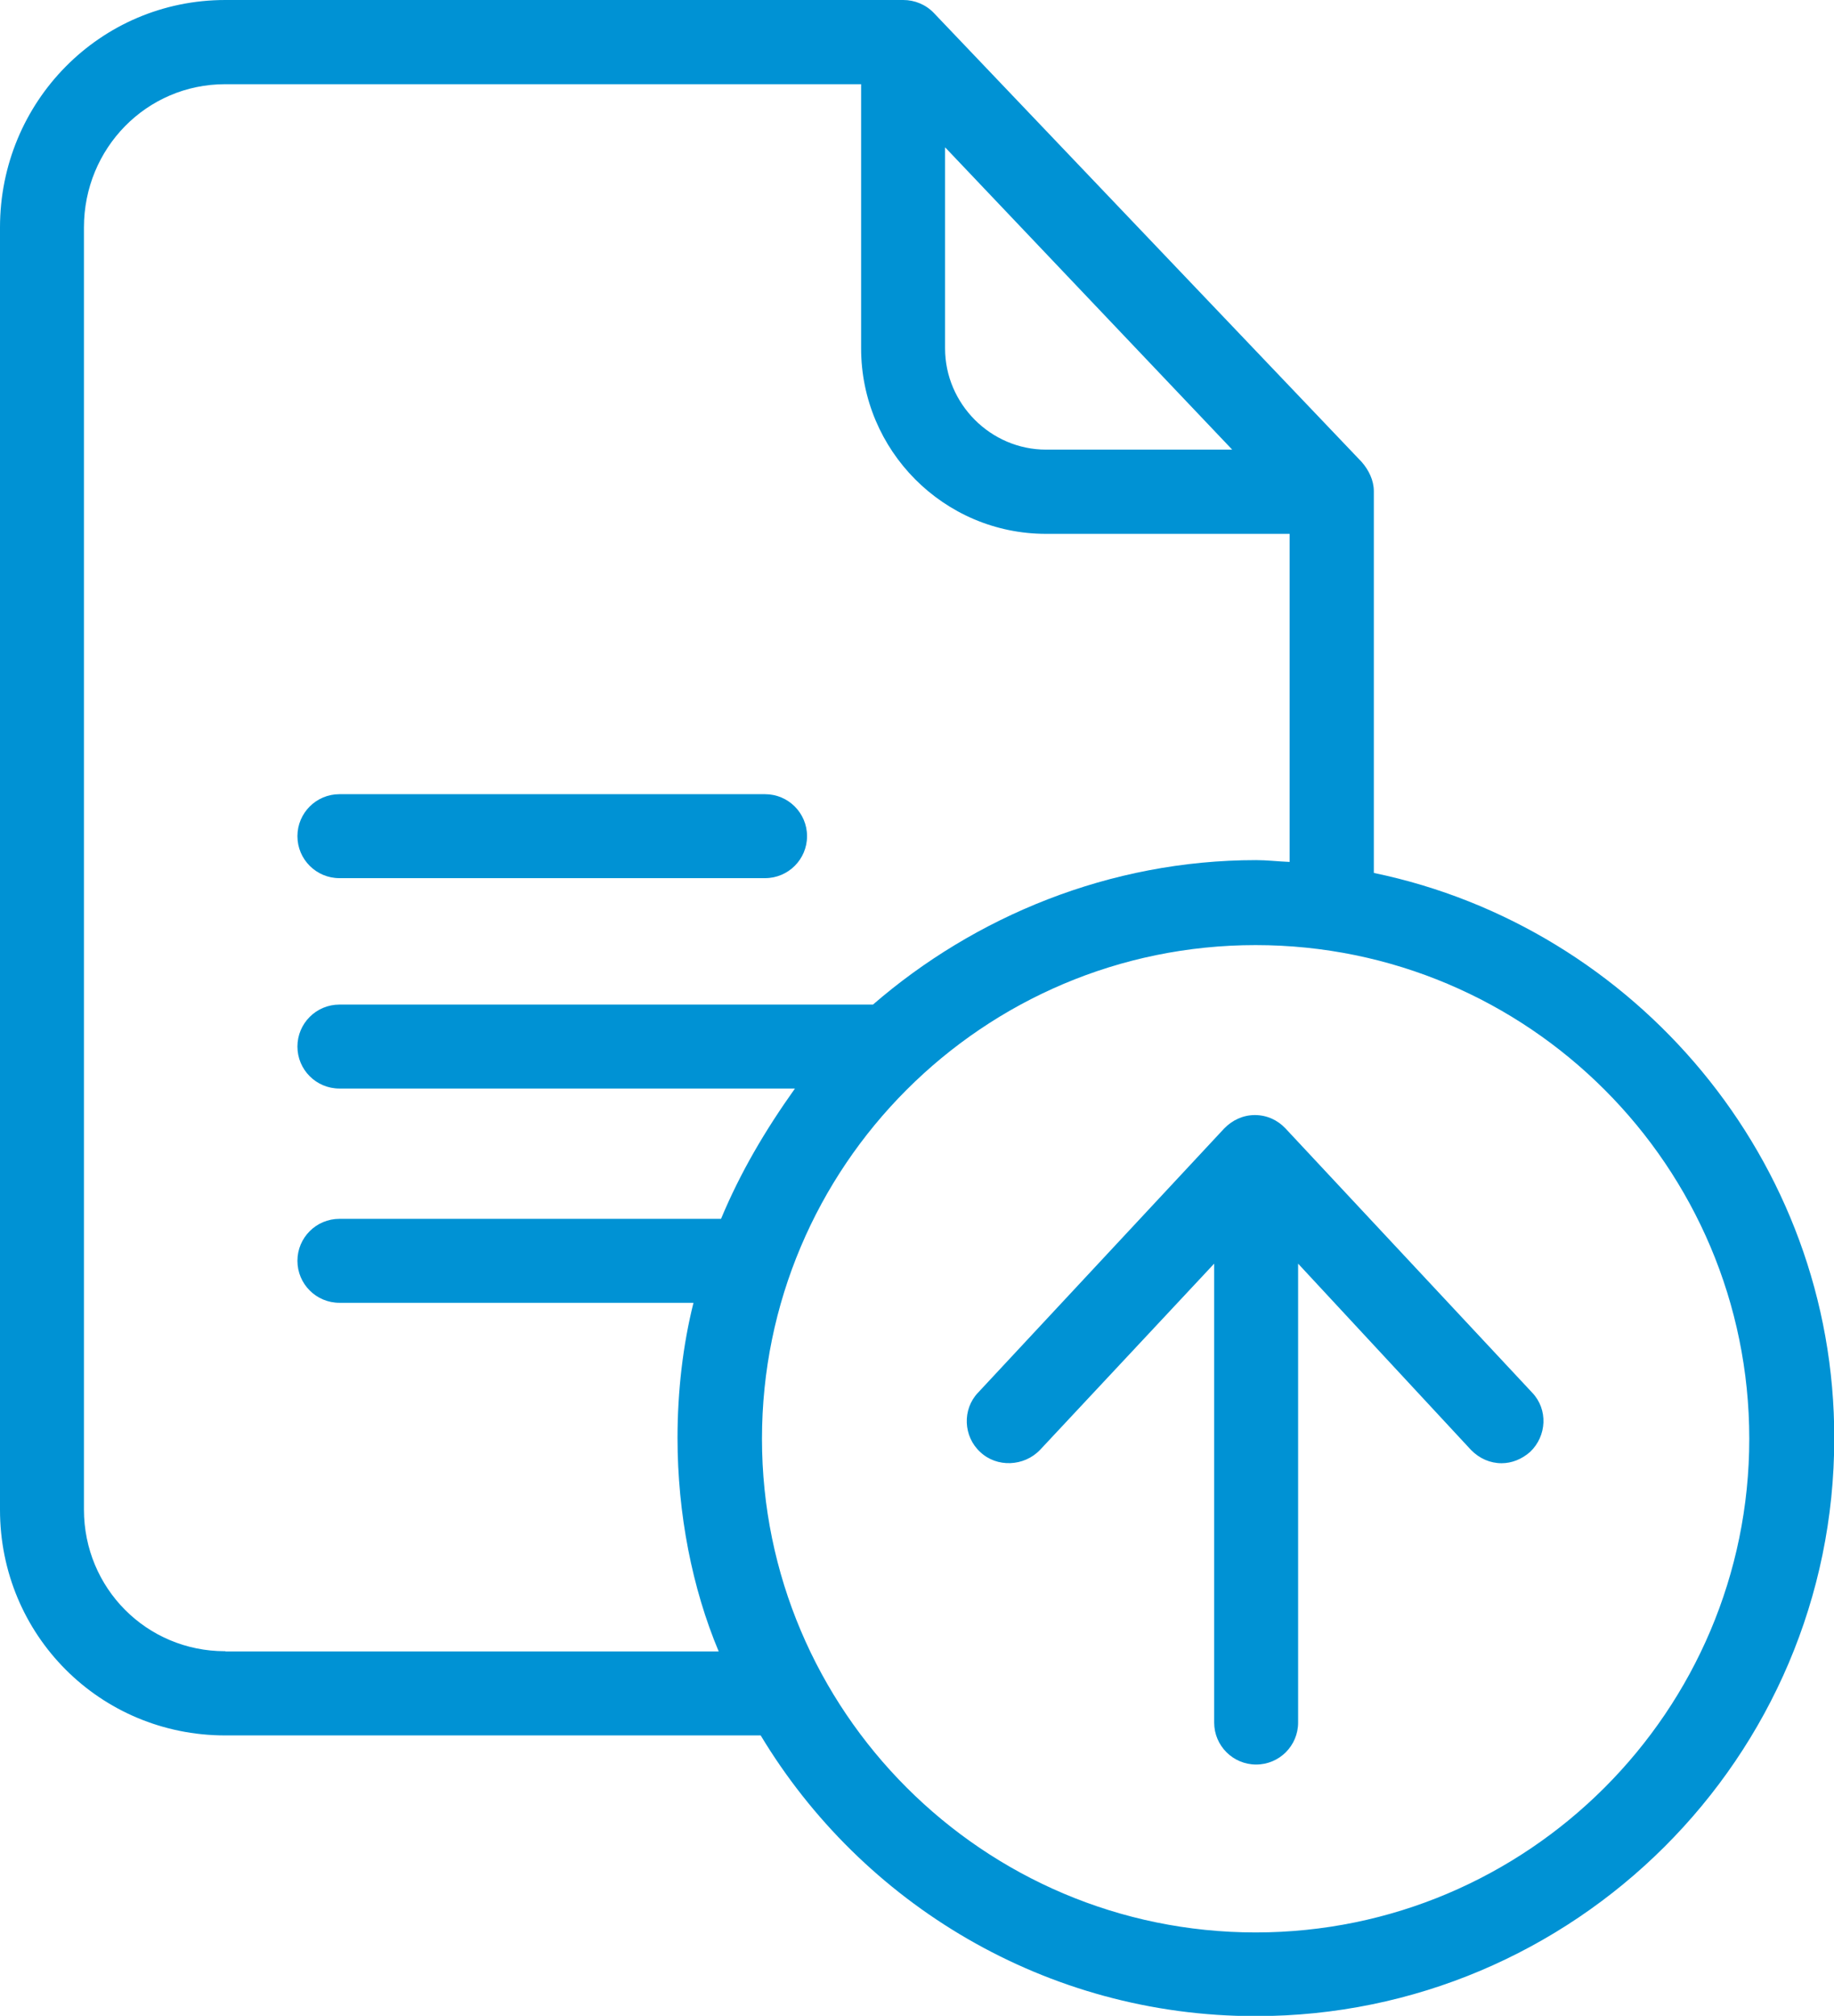 <?xml version="1.0" encoding="UTF-8"?><svg id="uuid-b827261f-393a-4b67-88a5-b2653966b586" xmlns="http://www.w3.org/2000/svg" viewBox="0 0 71.22 78.28"><g id="uuid-da6ce8d5-a96b-4a1c-aa8c-eb4b8f790317"><path d="m53.35,33.89v-14.82c0-.42-.2-.82-.47-1.13L36.27.51c-.31-.33-.75-.51-1.19-.51H8.75C3.88,0,0,3.96,0,8.83v49.8c0,4.86,3.88,8.76,8.75,8.76h20.79c3.93,6.53,11.08,10.9,19.22,10.9,12.37,0,22.47-10.05,22.47-22.43.02-10.82-7.75-19.86-17.87-21.96h0ZM36.71,5.73l11.14,11.73h-7.23c-2.15,0-3.92-1.78-3.92-3.93v-7.8Zm-27.97,58.39c-3.05,0-5.48-2.45-5.48-5.5V8.83c0-3.07,2.43-5.56,5.48-5.56h24.7v10.26c0,3.96,3.21,7.2,7.18,7.2h9.46v12.74c-.49-.02-.88-.07-1.3-.07-5.69,0-10.93,2.19-14.88,5.61H13.18c-.9,0-1.63.73-1.63,1.63s.73,1.63,1.63,1.63h17.69c-1.16,1.63-2.12,3.26-2.87,5.06h-14.82c-.9,0-1.63.73-1.63,1.63s.73,1.63,1.63,1.63h13.75c-.41,1.63-.62,3.44-.62,5.25,0,2.94.57,5.84,1.6,8.29H8.75v-.02Zm40.02,10.92c-10.57,0-19.17-8.6-19.17-19.17s8.58-19.17,19.17-19.17,19.17,8.6,19.17,19.17-8.6,19.17-19.17,19.17h0Z" style="fill:#0092d4;"/><path d="m13.18,34.1h16.53c.9,0,1.63-.73,1.63-1.63s-.73-1.63-1.63-1.63H13.18c-.9,0-1.63.73-1.63,1.63s.73,1.63,1.63,1.63Zm36.74,9.72c-.31-.33-.73-.52-1.19-.52s-.88.2-1.19.52l-9.56,10.26c-.62.65-.57,1.7.08,2.3.65.62,1.71.57,2.33-.08l6.76-7.23v17.82c0,.9.73,1.63,1.63,1.63s1.63-.73,1.63-1.63v-17.82l6.71,7.23c.33.34.75.52,1.19.52.39,0,.78-.15,1.11-.44.65-.62.7-1.65.08-2.3l-9.58-10.26Z" style="fill:#0092d4;"/></g></svg>